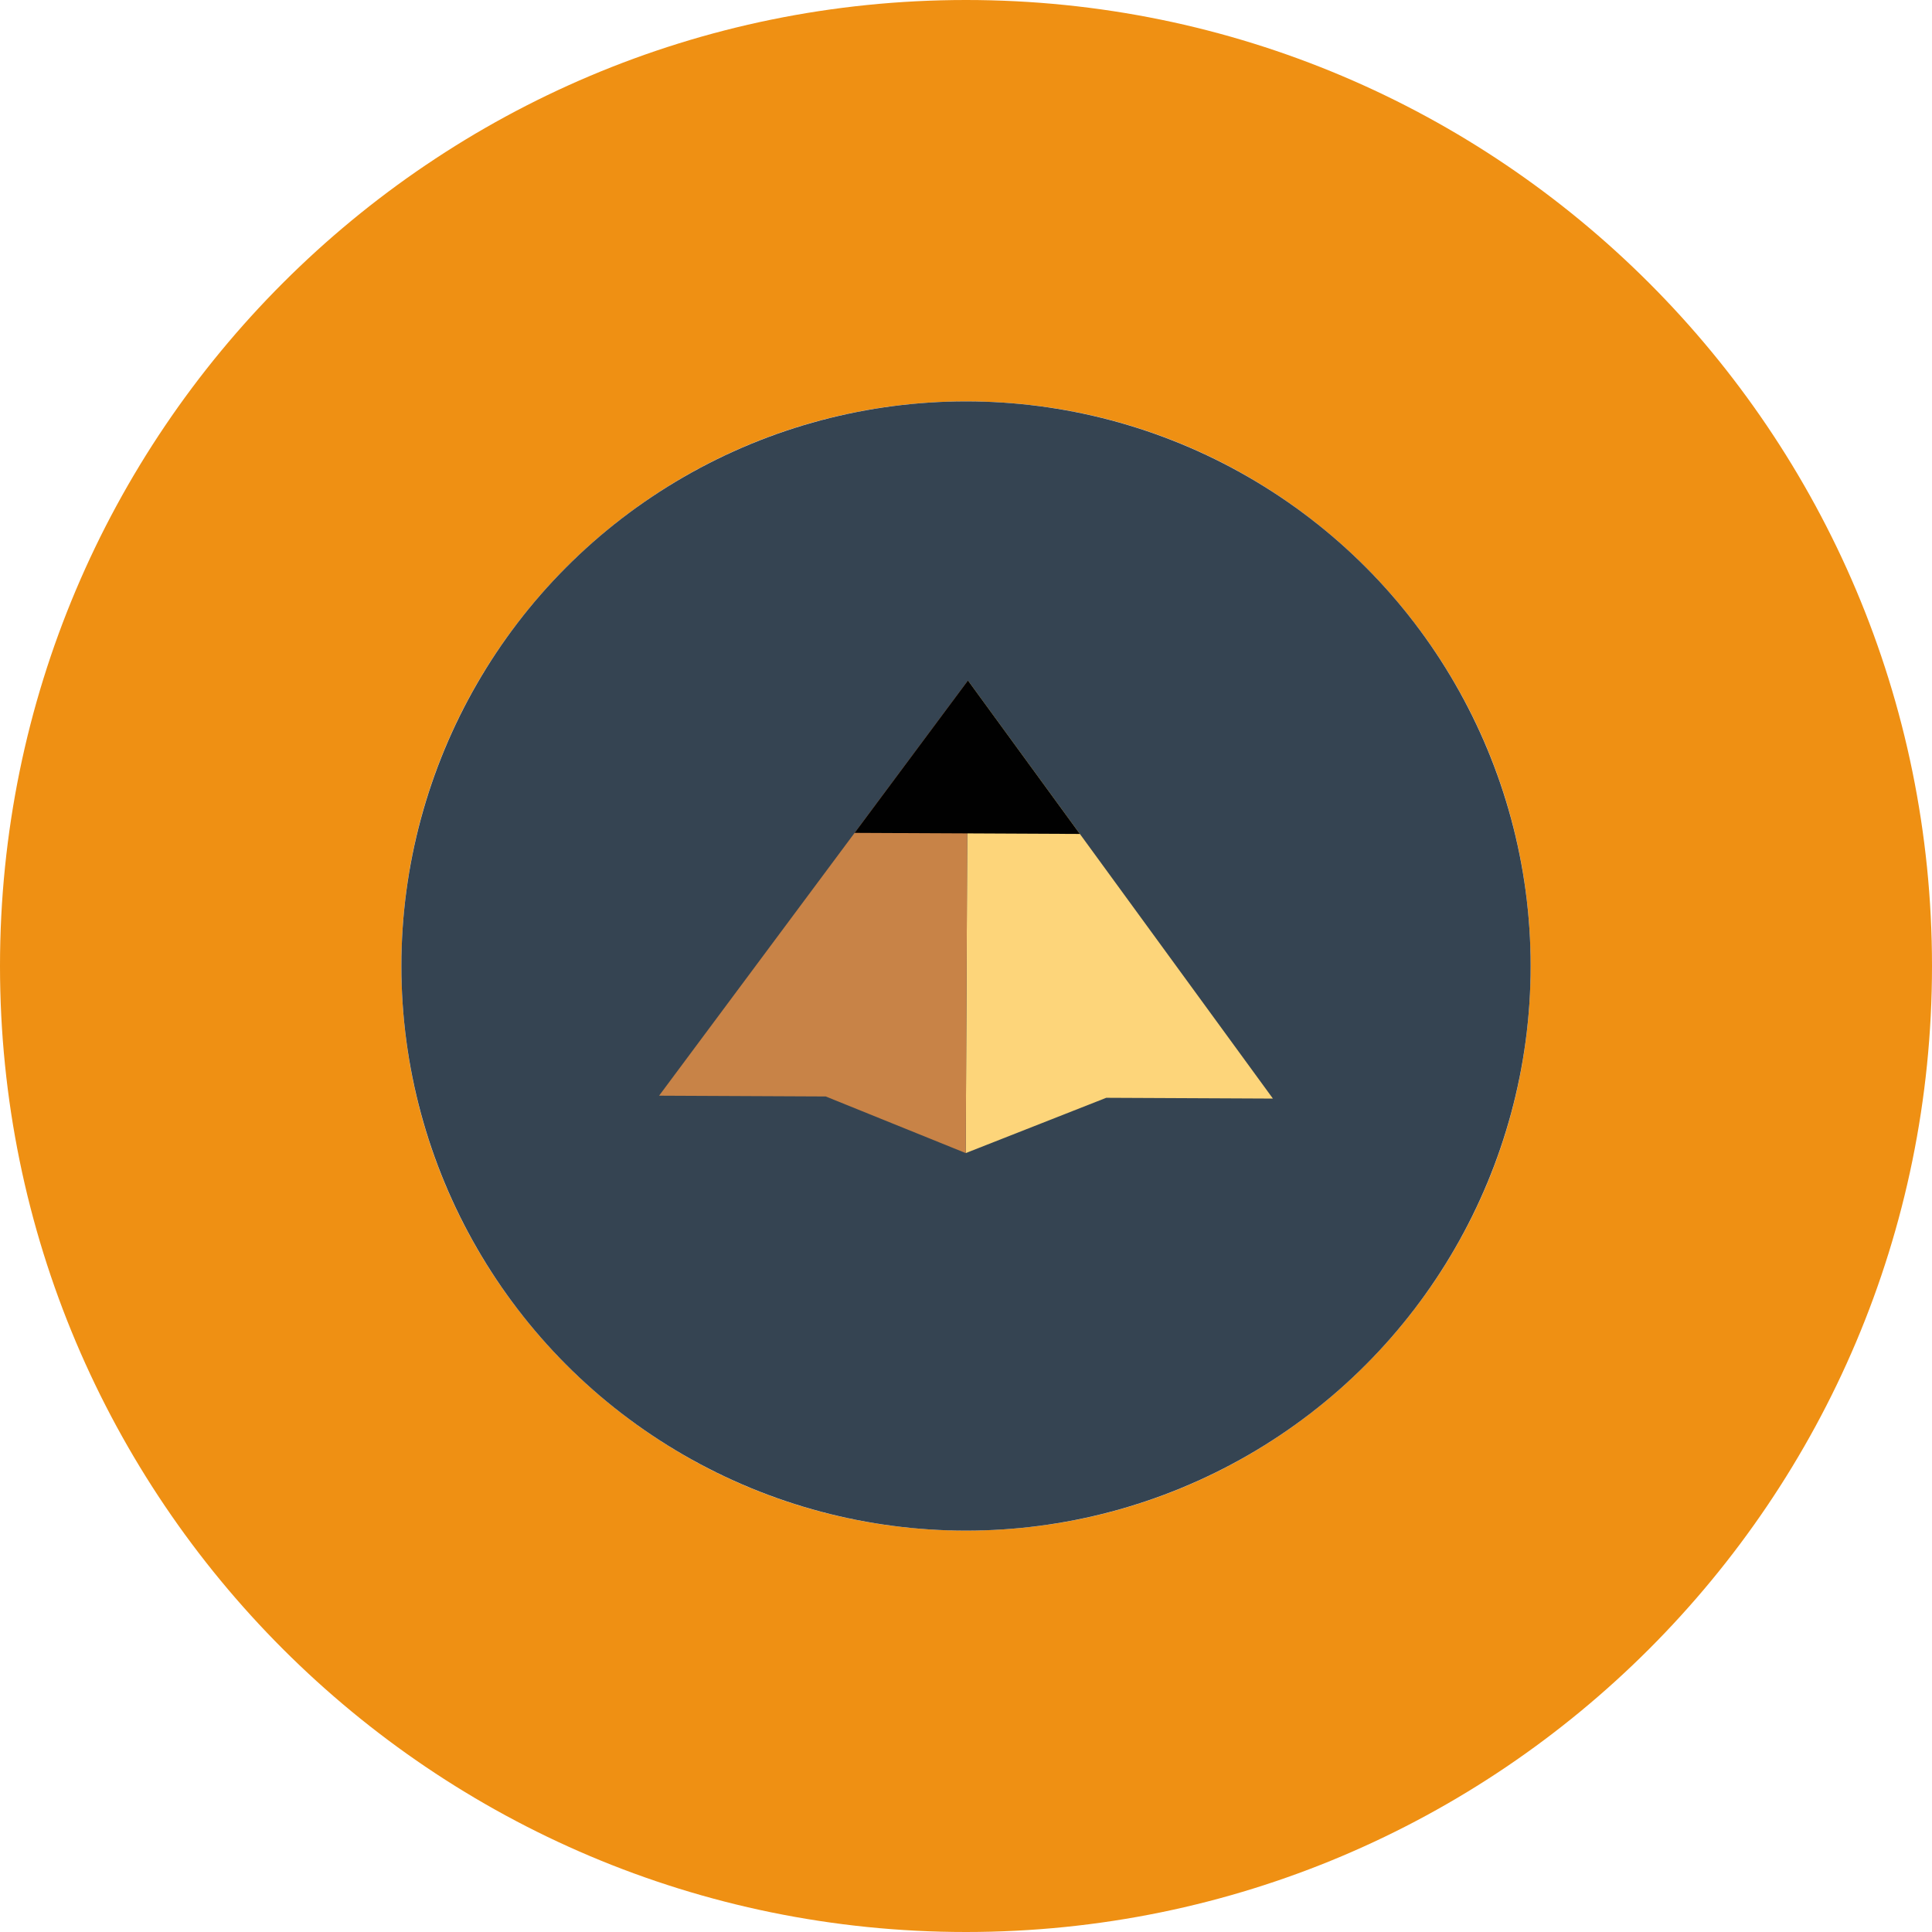 <?xml version="1.0" encoding="utf-8"?>
<!-- Generator: Adobe Illustrator 17.0.0, SVG Export Plug-In . SVG Version: 6.00 Build 0)  -->
<!DOCTYPE svg PUBLIC "-//W3C//DTD SVG 1.1//EN" "http://www.w3.org/Graphics/SVG/1.1/DTD/svg11.dtd">
<svg version="1.1" id="Слой_2" xmlns="http://www.w3.org/2000/svg" xmlns:xlink="http://www.w3.org/1999/xlink" x="0px" y="0px"
	 width="180px" height="180px" viewBox="0 0 180 180" enable-background="new 0 0 180 180" xml:space="preserve">
<path fill="#EF9013" d="M90,0C40.294,0,0,40.295,0,90c0,49.706,40.294,90,90,90c49.705,0,90-40.294,90-90C180,40.295,139.705,0,90,0
	z M90.001,142.605c-29.054,0-52.606-23.552-52.606-52.606c0-29.053,23.552-52.605,52.606-52.605
	c29.053,0,52.605,23.552,52.605,52.605C142.606,119.053,119.054,142.605,90.001,142.605z"/>
<circle fill="#354452" cx="90.001" cy="90" r="52.605"/>
<g>
	<polygon fill="#FDD57A" points="90.183,63.4 89.975,107.43 103.067,102.279 118.594,102.352 	"/>
	<polygon fill="#C88347" points="90.183,63.4 89.975,107.43 76.931,102.155 61.406,102.082 	"/>
	<polygon fill="#010101" points="100.61,77.697 90.183,63.4 79.623,77.597 	"/>
</g>
</svg>
